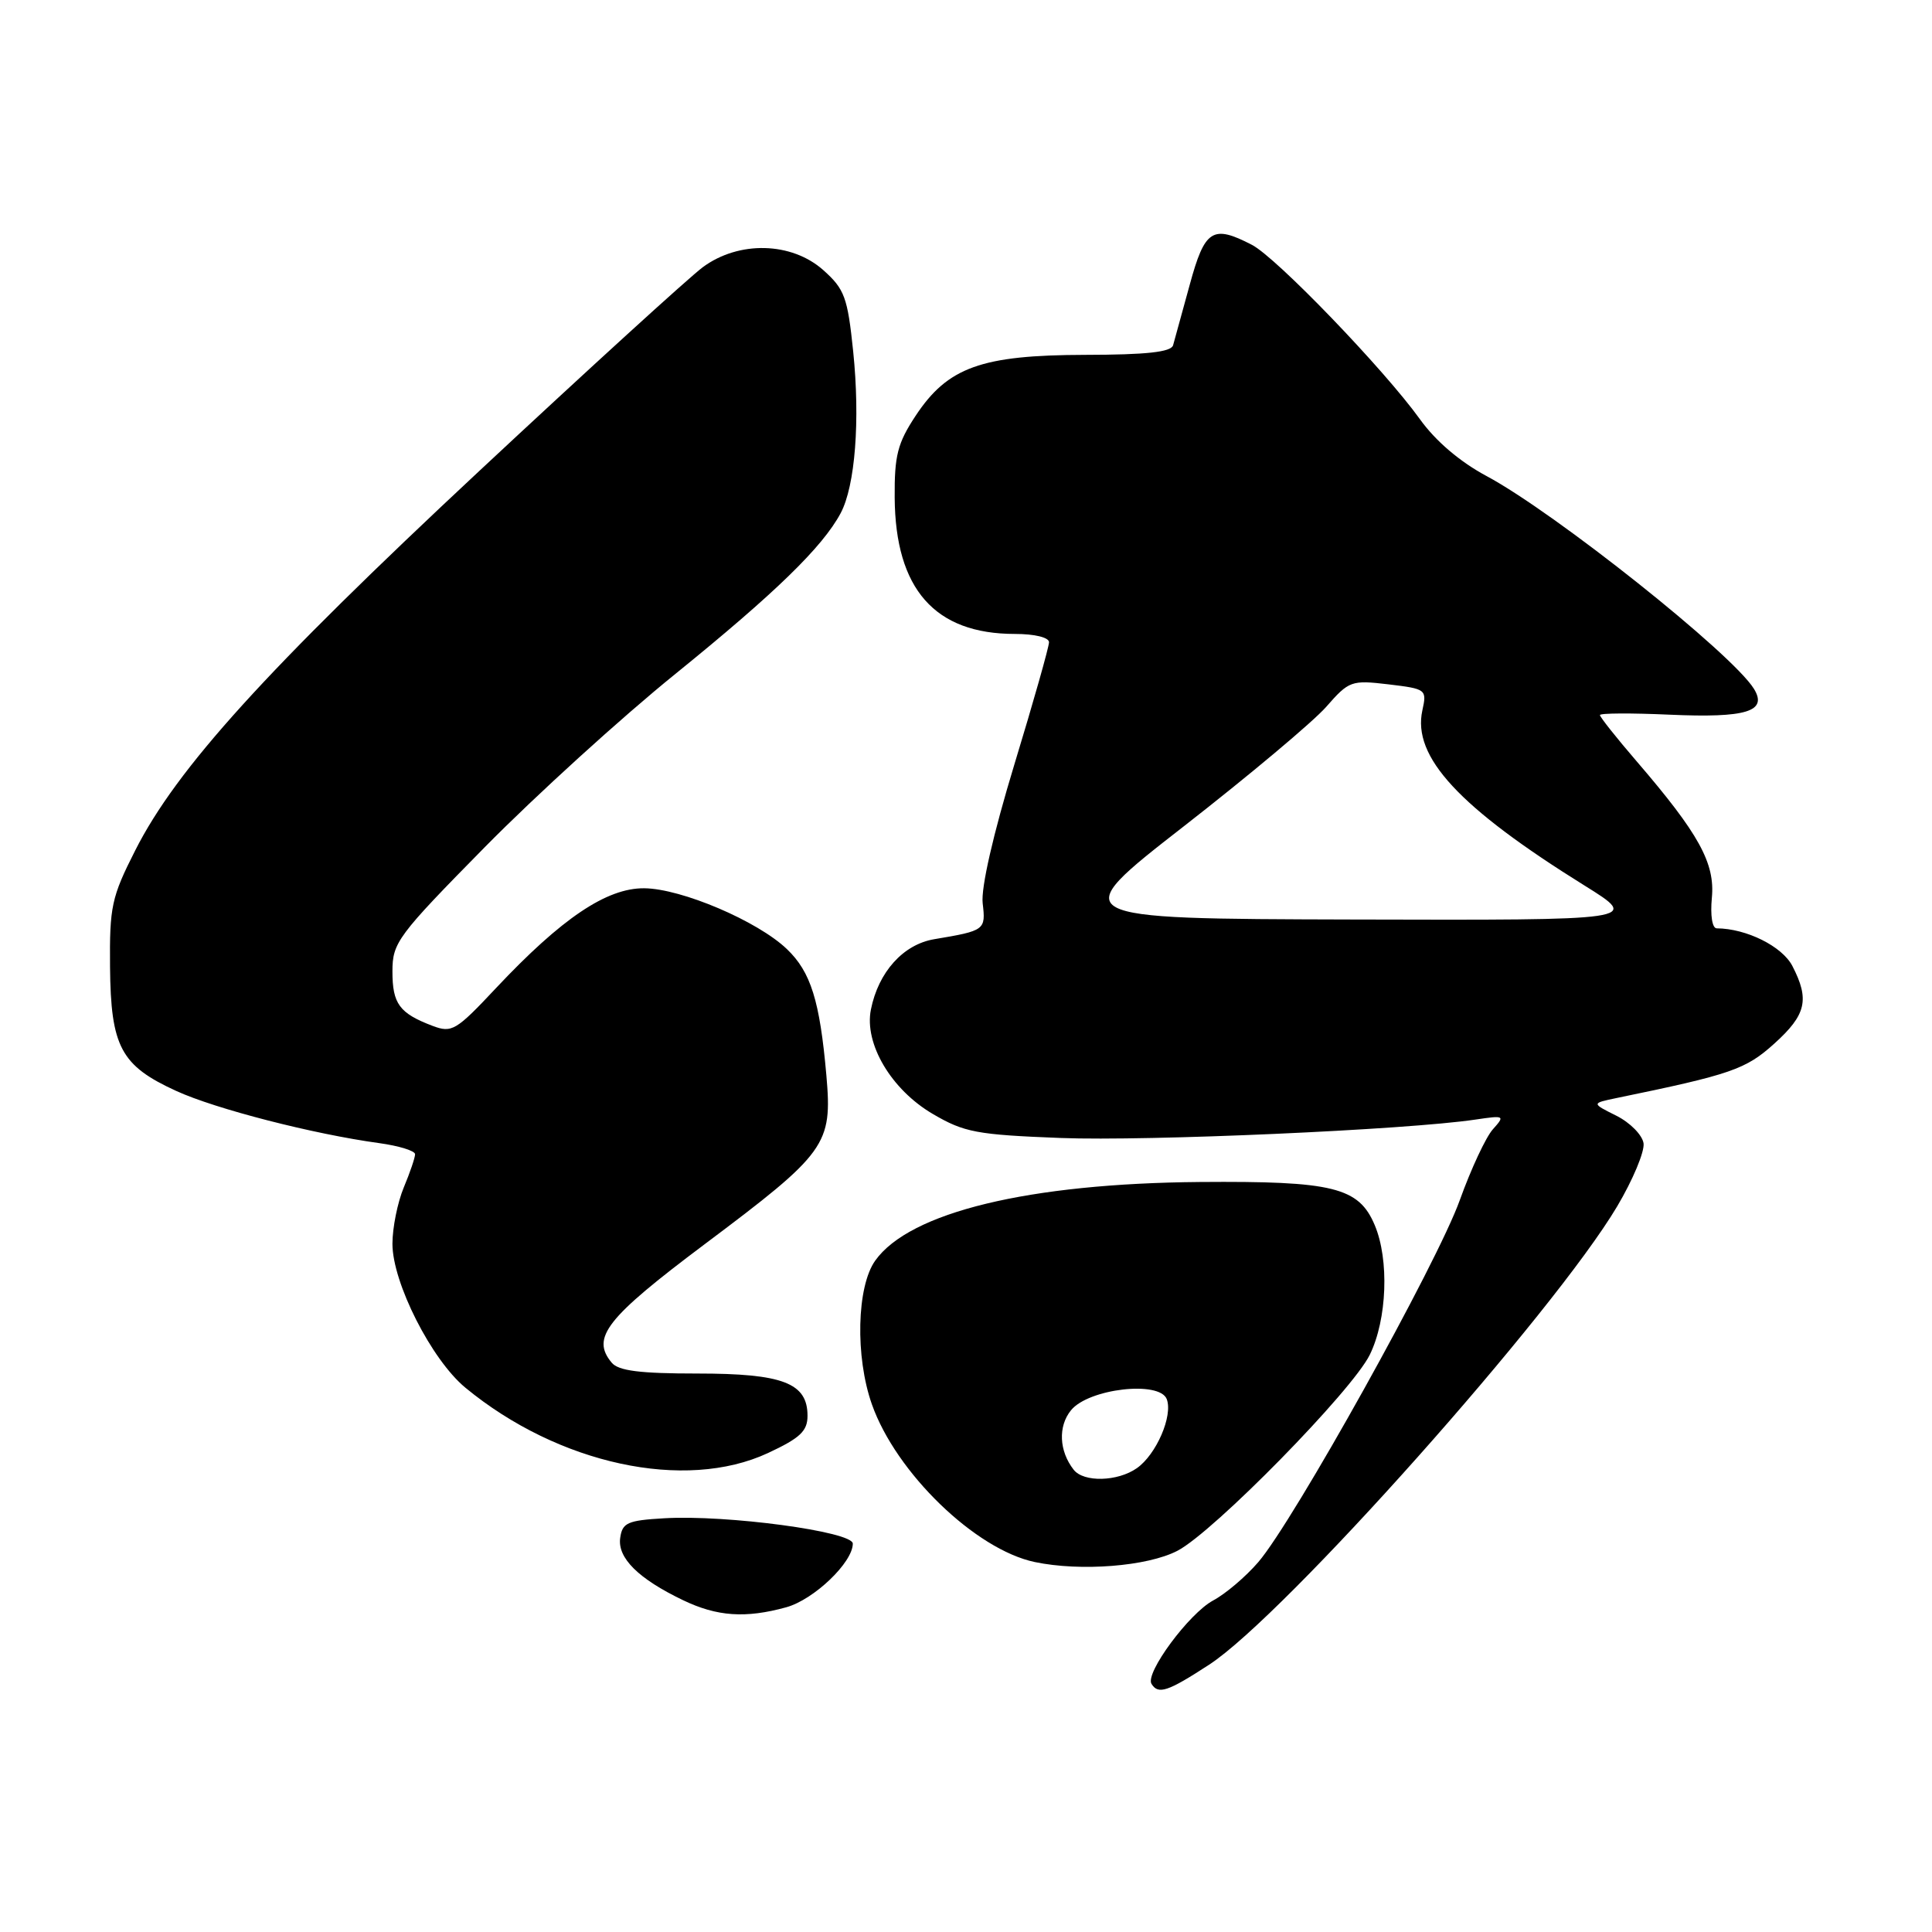 <?xml version="1.0" encoding="UTF-8" standalone="no"?>
<!DOCTYPE svg PUBLIC "-//W3C//DTD SVG 1.1//EN" "http://www.w3.org/Graphics/SVG/1.1/DTD/svg11.dtd" >
<svg xmlns="http://www.w3.org/2000/svg" xmlns:xlink="http://www.w3.org/1999/xlink" version="1.1" viewBox="0 0 256 256">
 <g >
 <path fill="currentColor"
d=" M 160.23 220.57 C 170.18 214.09 205.90 173.96 214.29 159.84 C 216.36 156.35 217.93 152.60 217.78 151.50 C 217.62 150.40 216.01 148.76 214.18 147.84 C 210.87 146.19 210.87 146.19 214.18 145.50 C 229.40 142.37 231.32 141.70 235.11 138.28 C 239.34 134.46 239.80 132.45 237.50 128.00 C 236.15 125.39 231.40 123.03 227.47 123.01 C 226.88 123.00 226.61 121.31 226.83 118.96 C 227.27 114.38 225.11 110.46 216.85 100.86 C 214.18 97.76 212.00 95.01 212.00 94.75 C 212.00 94.49 216.16 94.47 221.25 94.70 C 231.39 95.15 234.25 94.28 232.41 91.28 C 229.57 86.65 206.03 67.92 196.96 63.07 C 193.45 61.19 190.21 58.43 188.15 55.55 C 183.38 48.92 169.12 34.11 165.88 32.44 C 160.66 29.74 159.64 30.40 157.64 37.75 C 156.63 41.46 155.64 45.06 155.44 45.75 C 155.17 46.65 151.92 47.01 143.78 47.02 C 130.04 47.05 125.58 48.65 121.32 55.10 C 118.93 58.72 118.51 60.36 118.55 65.93 C 118.63 78.06 123.87 84.00 134.47 84.00 C 137.09 84.00 139.00 84.46 139.00 85.10 C 139.00 85.70 136.94 92.99 134.41 101.29 C 131.59 110.58 129.97 117.65 130.21 119.69 C 130.63 123.24 130.52 123.32 123.79 124.45 C 119.68 125.14 116.39 128.80 115.40 133.77 C 114.49 138.30 118.10 144.39 123.61 147.61 C 127.77 150.05 129.42 150.36 140.58 150.79 C 152.07 151.23 186.39 149.71 195.50 148.35 C 199.36 147.78 199.44 147.82 197.82 149.63 C 196.89 150.66 194.92 154.88 193.44 159.00 C 190.44 167.39 171.40 201.58 166.72 207.00 C 165.06 208.93 162.37 211.21 160.75 212.07 C 157.56 213.78 151.70 221.70 152.58 223.12 C 153.47 224.57 154.72 224.16 160.23 220.57 Z  M 104.19 212.97 C 107.86 211.95 113.00 207.03 113.00 204.54 C 113.00 202.94 96.28 200.69 88.00 201.18 C 83.15 201.46 82.46 201.77 82.18 203.78 C 81.80 206.43 84.58 209.19 90.50 212.03 C 95.01 214.20 98.80 214.46 104.19 212.97 Z  M 156.01 205.49 C 160.78 203.03 179.20 184.25 181.51 179.50 C 183.80 174.82 184.09 166.91 182.16 162.34 C 180.05 157.32 176.66 156.48 159.00 156.62 C 136.30 156.81 120.54 160.62 115.97 167.04 C 113.52 170.48 113.30 179.77 115.53 186.08 C 118.72 195.14 129.25 205.33 137.12 206.98 C 143.18 208.25 152.02 207.56 156.01 205.49 Z  M 101.75 192.54 C 106.02 190.55 107.00 189.63 107.00 187.60 C 107.00 183.25 103.73 182.00 92.40 182.00 C 84.77 182.00 81.95 181.64 81.05 180.56 C 78.29 177.24 80.32 174.66 93.35 164.88 C 109.55 152.73 110.30 151.69 109.50 142.50 C 108.63 132.61 107.44 128.79 104.27 125.76 C 100.39 122.04 90.28 117.74 85.36 117.70 C 80.38 117.66 74.42 121.68 65.74 130.91 C 60.42 136.58 59.88 136.90 57.31 135.93 C 52.92 134.26 52.00 133.01 52.00 128.72 C 52.00 124.90 52.66 124.01 64.25 112.24 C 70.99 105.40 82.35 95.07 89.50 89.29 C 102.72 78.58 108.99 72.49 111.39 68.00 C 113.32 64.38 113.99 55.68 113.05 46.55 C 112.31 39.39 111.91 38.31 109.10 35.80 C 104.90 32.05 97.91 31.87 93.13 35.40 C 91.34 36.73 77.99 48.89 63.47 62.44 C 35.27 88.76 23.40 101.84 17.92 112.68 C 14.77 118.89 14.51 120.13 14.58 128.13 C 14.68 138.70 16.01 141.20 23.34 144.55 C 28.57 146.95 41.54 150.28 50.25 151.47 C 52.86 151.83 55.00 152.49 55.00 152.94 C 55.00 153.39 54.33 155.37 53.50 157.35 C 52.68 159.32 52.00 162.68 52.00 164.81 C 52.00 169.96 57.18 180.18 61.67 183.88 C 73.98 194.03 90.76 197.65 101.75 192.54 Z  M 156.86 109.49 C 165.51 102.75 174.00 95.63 175.73 93.66 C 178.75 90.21 179.06 90.10 183.98 90.68 C 188.98 91.28 189.08 91.35 188.47 94.13 C 187.12 100.29 193.31 106.98 209.96 117.34 C 217.35 121.94 217.35 121.94 179.24 121.84 C 141.13 121.74 141.13 121.74 156.86 109.49 Z  M 142.27 194.75 C 140.33 192.27 140.18 189.00 141.91 186.87 C 144.23 184.00 153.64 182.91 154.60 185.39 C 155.44 187.60 153.22 192.73 150.64 194.54 C 148.09 196.33 143.59 196.44 142.27 194.75 Z "/>
</g>
</svg>